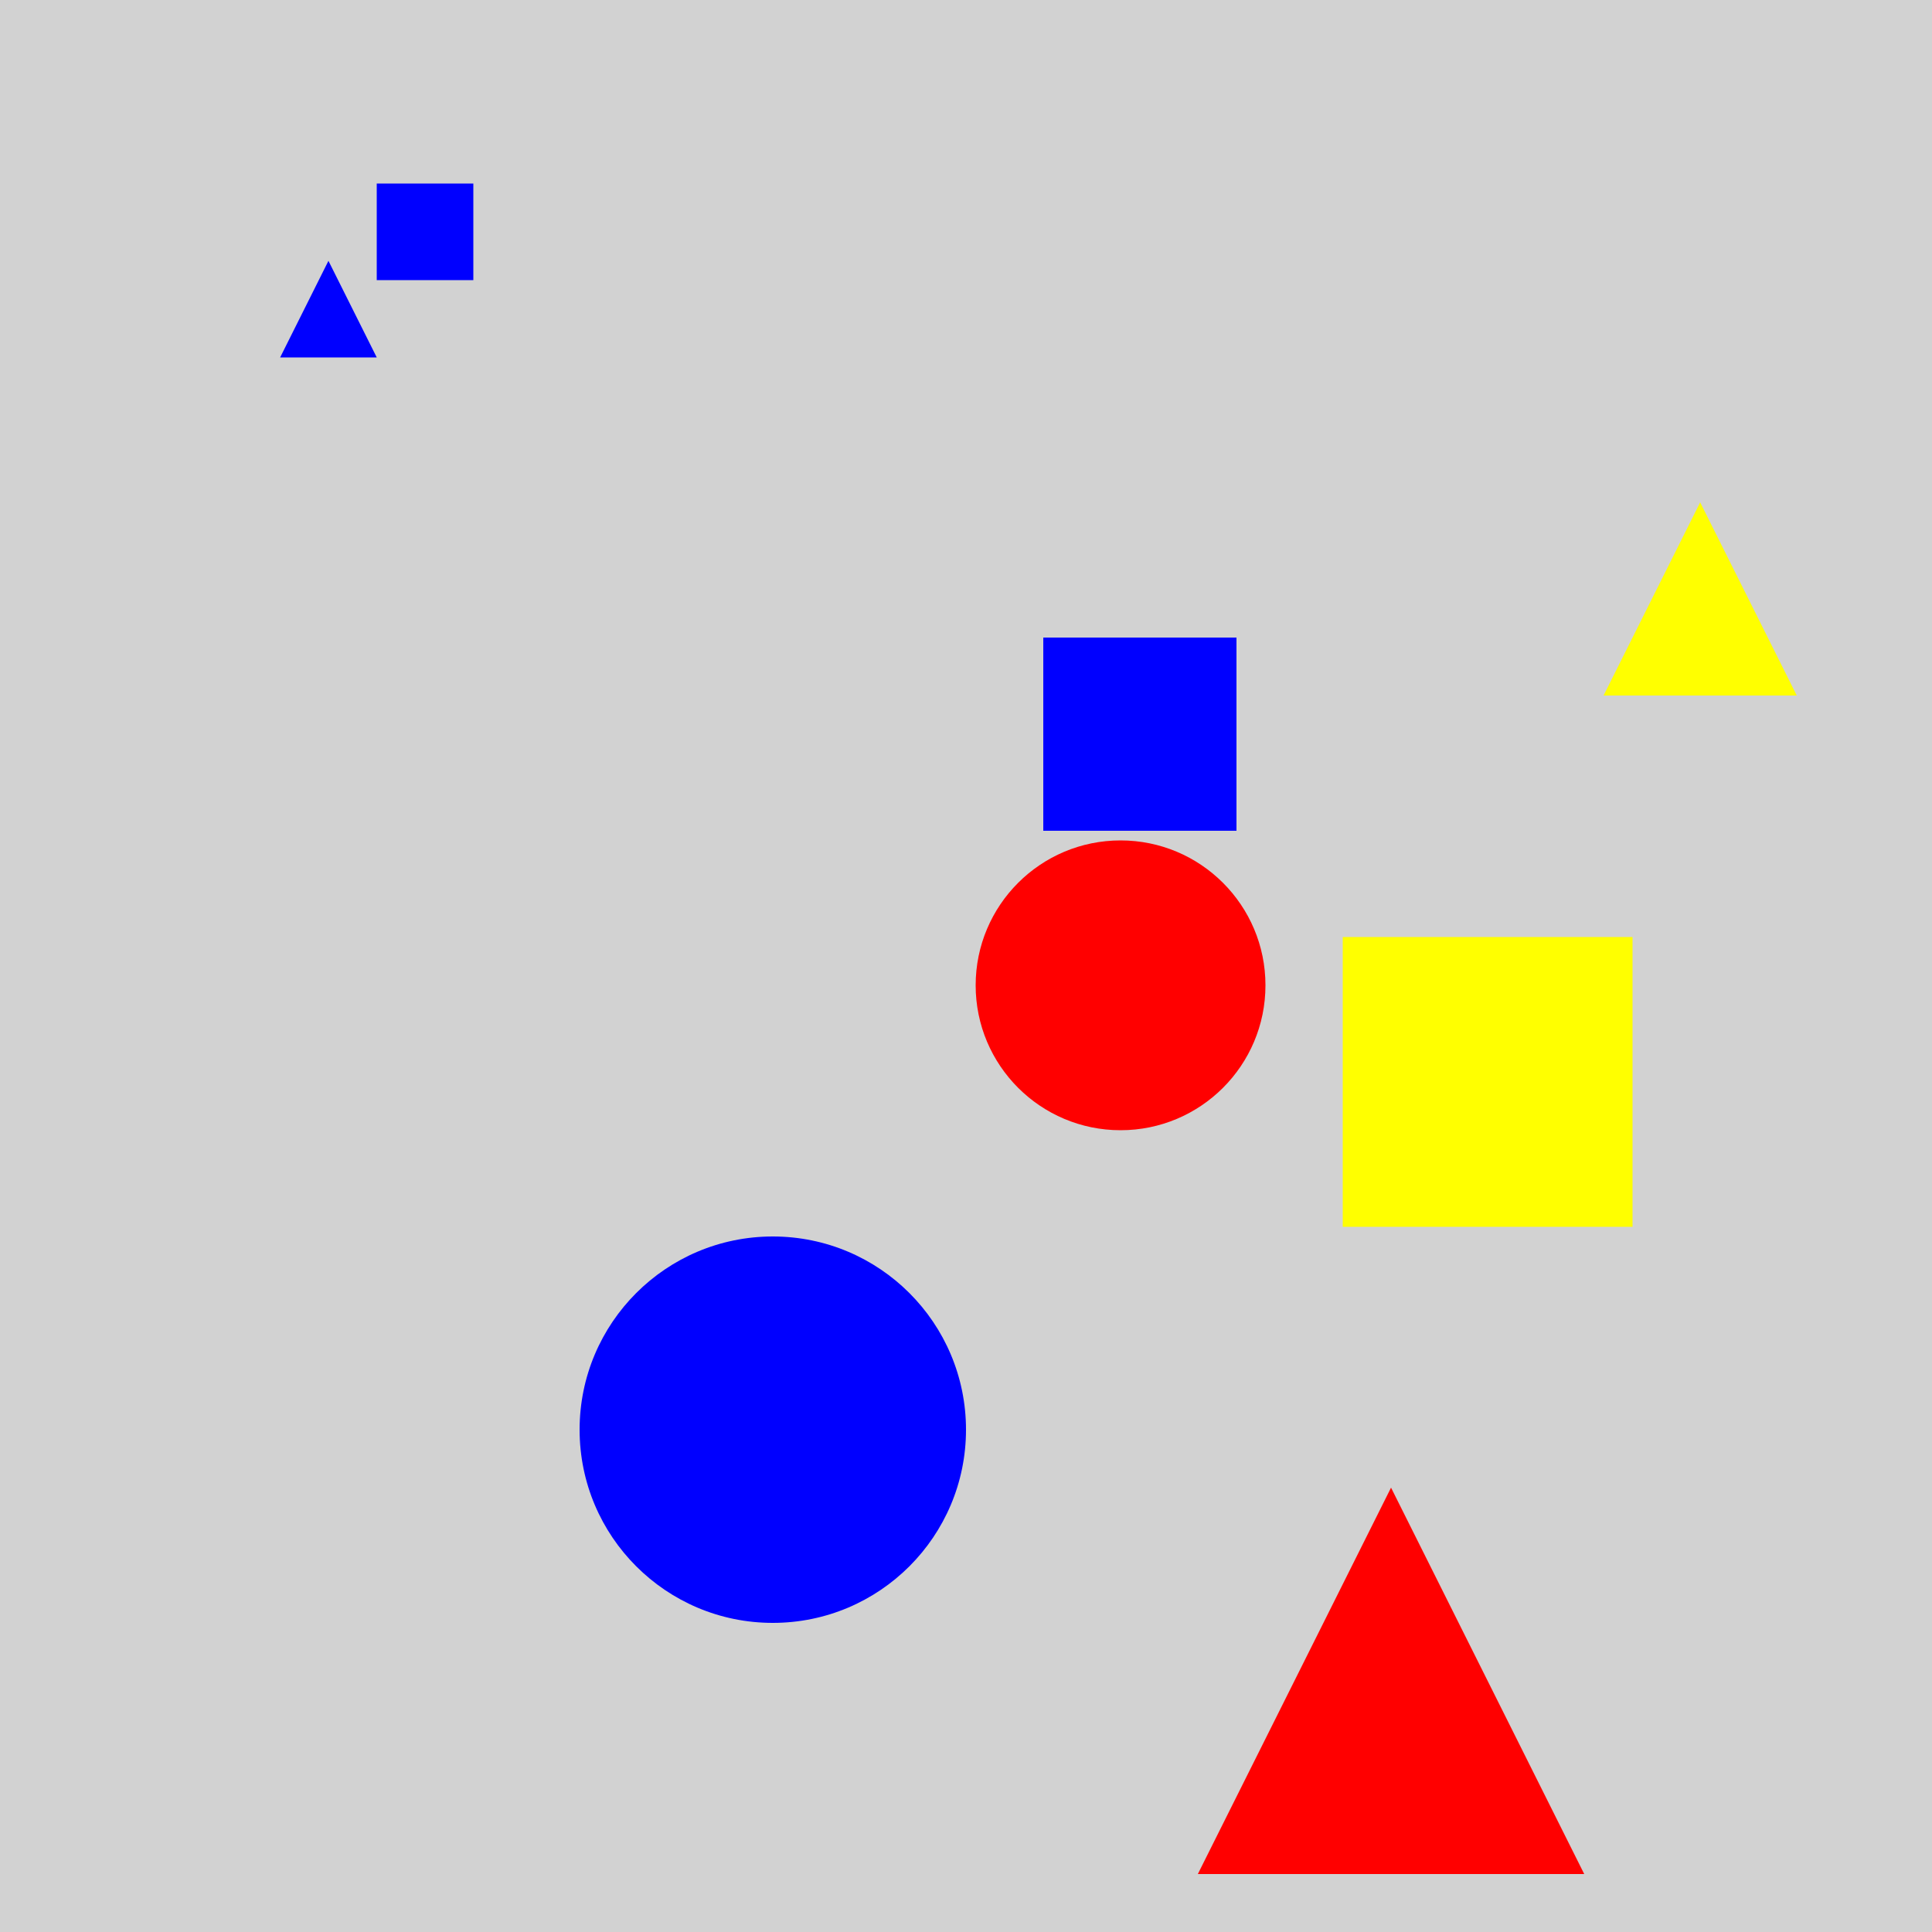 <?xml version="1.0" encoding="utf-8" ?>
<svg baseProfile="full" height="600" version="1.1" viewBox="0,0,100,100" width="600" xmlns="http://www.w3.org/2000/svg" xmlns:ev="http://www.w3.org/2001/xml-events" xmlns:xlink="http://www.w3.org/1999/xlink"><defs /><rect fill="rgb(210, 210, 210)" height="100" width="100" x="0" y="0" /><rect fill="rgb(0, 0, 255)" height="5.0" width="5.0" x="19.5" y="9.5" /><polygon fill="rgb(0, 0, 255)" points="17.0,13.5 14.5,18.5 19.5,18.5" /><polygon fill="rgb(255, 255, 0)" points="88.0,26.0 83.0,36.0 93.0,36.0" /><rect fill="rgb(0, 0, 255)" height="10.0" width="10.0" x="54.0" y="33.0" /><circle cx="58" cy="51.0" fill="rgb(255, 0, 0)" r="7.5" /><rect fill="rgb(255, 255, 0)" height="15.0" width="15.0" x="69.5" y="48.5" /><circle cx="40.0" cy="74.0" fill="rgb(0, 0, 255)" r="10.0" /><polygon fill="rgb(255, 0, 0)" points="72.0,77.0 62.0,97.0 82.0,97.0" /></svg>